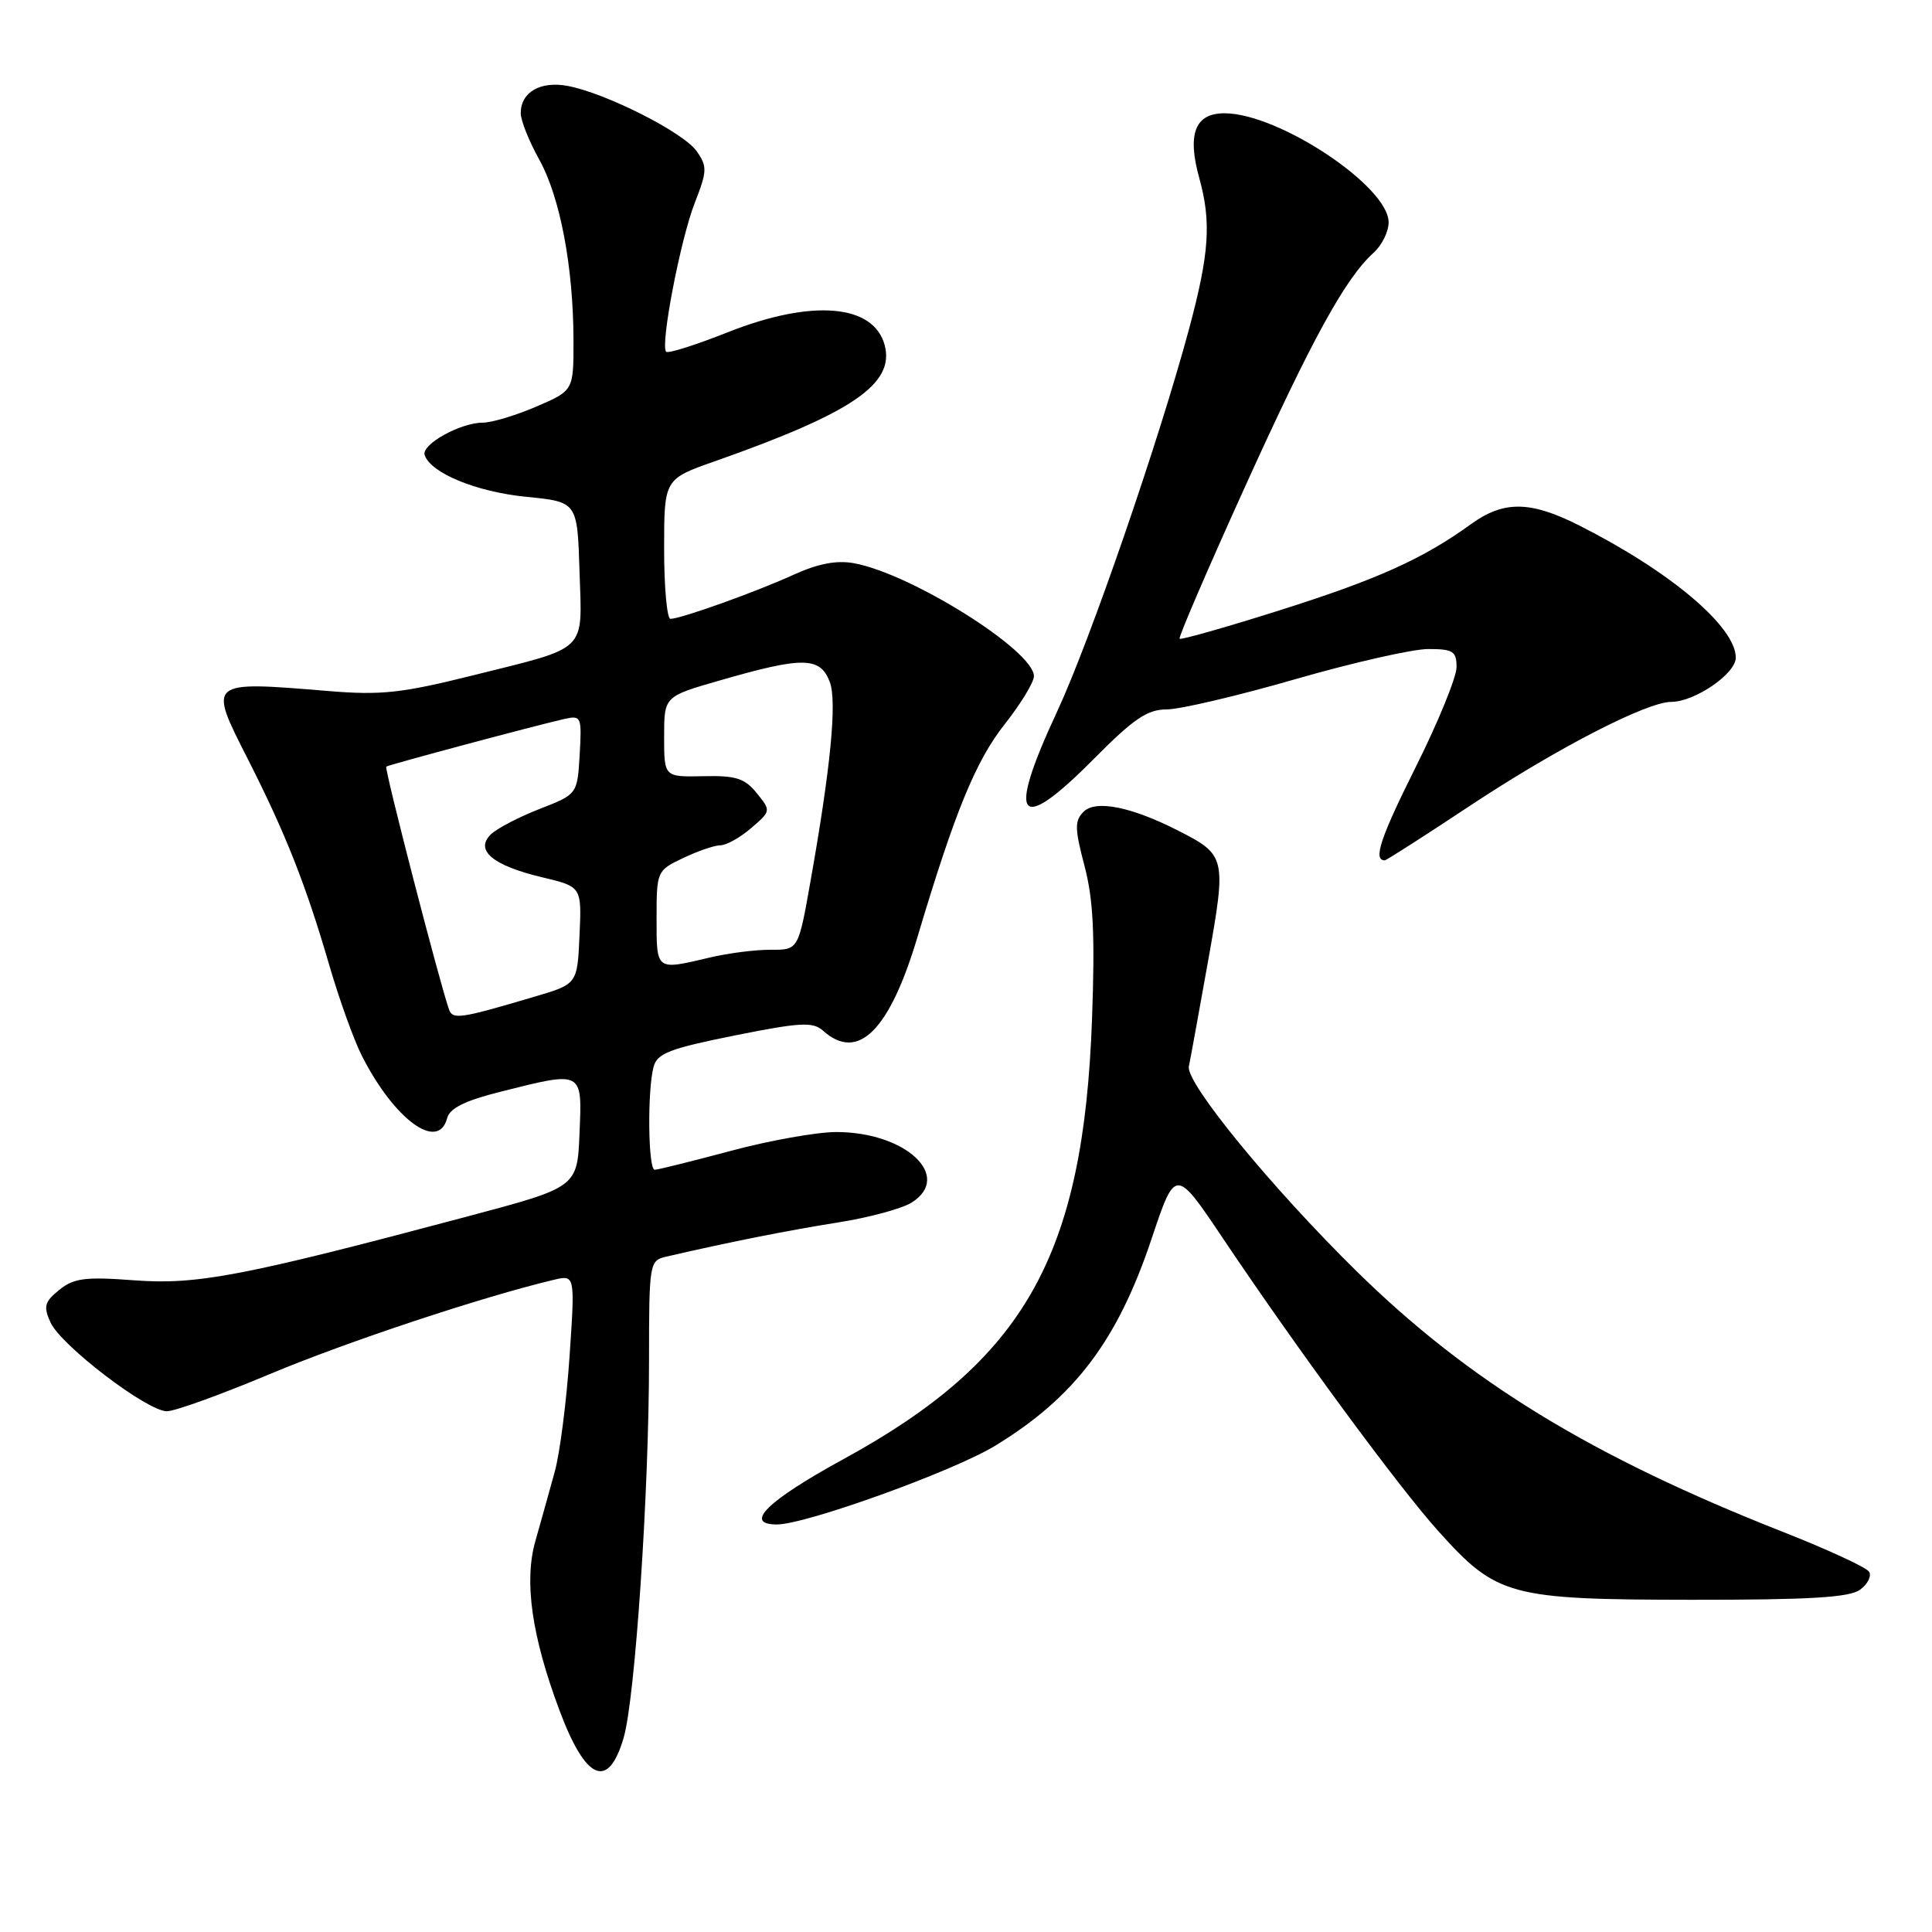 <?xml version="1.0" encoding="UTF-8" standalone="no"?>
<!DOCTYPE svg PUBLIC "-//W3C//DTD SVG 1.1//EN" "http://www.w3.org/Graphics/SVG/1.1/DTD/svg11.dtd" >
<svg xmlns="http://www.w3.org/2000/svg" xmlns:xlink="http://www.w3.org/1999/xlink" version="1.1" viewBox="0 0 256 256">
 <g >
 <path fill="currentColor"
d=" M 82.65 230.21 C 84.16 224.99 86.00 197.64 86.00 180.27 C 86.00 167.37 86.06 167.03 88.25 166.52 C 96.67 164.57 104.53 163.01 111.00 161.99 C 115.12 161.34 119.54 160.15 120.81 159.34 C 126.28 155.87 120.01 150.00 110.82 150.00 C 108.25 150.00 101.95 151.12 96.82 152.50 C 91.69 153.87 87.16 155.00 86.75 155.00 C 85.88 155.00 85.76 144.50 86.60 141.37 C 87.08 139.57 88.72 138.94 97.33 137.21 C 106.12 135.45 107.71 135.37 109.08 136.59 C 113.70 140.73 117.88 136.56 121.59 124.09 C 126.53 107.55 129.29 100.82 133.13 95.96 C 135.26 93.26 137.00 90.40 137.00 89.60 C 137.00 86.22 120.80 76.04 113.17 74.63 C 110.86 74.21 108.43 74.67 105.17 76.15 C 100.13 78.45 90.21 82.00 88.84 82.00 C 88.38 82.00 88.00 77.83 88.00 72.74 C 88.00 63.48 88.00 63.48 94.75 61.11 C 112.95 54.70 118.56 50.87 117.23 45.76 C 115.79 40.28 107.57 39.60 96.40 44.04 C 92.19 45.71 88.53 46.87 88.27 46.61 C 87.46 45.79 90.16 31.73 92.06 26.88 C 93.71 22.66 93.73 22.06 92.31 20.03 C 90.56 17.54 80.28 12.34 75.24 11.39 C 71.61 10.70 69.00 12.21 69.00 15.00 C 69.00 15.96 70.10 18.72 71.44 21.12 C 74.22 26.10 75.98 35.41 75.99 45.13 C 76.00 51.75 76.00 51.75 71.06 53.88 C 68.35 55.04 65.18 56.00 64.01 56.00 C 61.01 56.00 55.80 58.89 56.27 60.30 C 57.06 62.68 63.13 65.18 69.73 65.83 C 76.50 66.50 76.50 66.50 76.79 75.70 C 77.13 86.58 78.09 85.64 62.58 89.51 C 53.25 91.84 50.48 92.14 43.58 91.57 C 27.45 90.24 27.54 90.16 32.86 100.62 C 37.86 110.48 40.52 117.22 43.61 127.82 C 44.94 132.40 46.90 137.85 47.97 139.94 C 52.28 148.40 58.08 152.62 59.25 148.16 C 59.59 146.84 61.62 145.84 66.32 144.66 C 77.29 141.90 77.14 141.82 76.79 150.15 C 76.50 157.31 76.50 157.31 62.00 161.17 C 32.28 169.09 26.13 170.27 17.82 169.65 C 11.29 169.16 9.79 169.35 7.85 170.92 C 5.89 172.51 5.73 173.11 6.69 175.23 C 8.08 178.28 19.50 187.00 22.11 187.00 C 23.16 187.00 29.30 184.78 35.76 182.07 C 45.88 177.82 63.95 171.82 73.35 169.59 C 76.20 168.91 76.20 168.91 75.47 179.71 C 75.07 185.64 74.19 192.53 73.51 195.00 C 72.83 197.47 71.67 201.63 70.93 204.23 C 69.42 209.57 70.46 216.81 74.14 226.65 C 77.63 235.98 80.62 237.23 82.65 230.21 Z  M 246.46 210.65 C 247.48 209.91 248.02 208.84 247.66 208.26 C 247.31 207.69 242.18 205.32 236.26 202.99 C 210.88 192.99 194.64 183.07 179.77 168.46 C 168.44 157.32 157.09 143.46 157.53 141.31 C 157.74 140.31 158.89 133.99 160.09 127.27 C 162.53 113.58 162.46 113.29 156.07 110.04 C 149.88 106.89 145.18 105.96 143.58 107.56 C 142.38 108.76 142.40 109.78 143.70 114.73 C 144.87 119.16 145.10 123.86 144.70 135.00 C 143.57 166.45 135.79 180.22 111.73 193.36 C 101.66 198.87 98.47 202.00 102.94 202.00 C 106.77 202.00 126.33 194.95 131.86 191.57 C 142.41 185.14 148.07 177.65 152.59 164.15 C 155.75 154.71 155.75 154.71 162.06 164.11 C 172.01 178.94 185.31 197.02 190.61 202.91 C 198.33 211.50 200.00 211.95 224.06 211.98 C 239.75 211.99 245.05 211.68 246.46 210.65 Z  M 194.64 106.86 C 206.21 99.19 218.19 93.00 221.47 93.00 C 224.57 92.99 230.00 89.27 230.00 87.15 C 230.00 83.05 221.35 75.74 209.28 69.64 C 202.79 66.35 199.25 66.31 194.90 69.46 C 188.56 74.05 182.53 76.77 169.56 80.87 C 162.45 83.12 156.48 84.81 156.30 84.64 C 156.13 84.46 160.01 75.44 164.93 64.59 C 173.87 44.88 178.26 36.88 182.01 33.49 C 183.11 32.50 184.00 30.69 184.00 29.46 C 184.00 24.70 169.46 15.03 162.27 15.01 C 158.34 15.00 157.28 17.74 158.92 23.63 C 160.52 29.42 160.24 33.57 157.58 43.50 C 153.58 58.38 144.43 84.93 140.08 94.27 C 133.33 108.77 134.87 110.72 145.00 100.50 C 150.22 95.23 152.04 94.00 154.60 94.00 C 156.34 94.00 164.00 92.20 171.62 90.00 C 179.25 87.80 187.18 86.00 189.24 86.00 C 192.54 86.00 193.00 86.29 193.00 88.40 C 193.00 89.72 190.57 95.68 187.59 101.64 C 182.89 111.05 181.91 114.00 183.49 114.00 C 183.70 114.00 188.71 110.79 194.64 106.86 Z  M 59.50 133.77 C 58.30 130.43 50.89 101.78 51.18 101.58 C 51.53 101.33 71.07 96.10 74.81 95.26 C 77.02 94.77 77.10 94.97 76.81 100.00 C 76.50 105.24 76.50 105.24 71.50 107.19 C 68.75 108.26 65.84 109.78 65.04 110.56 C 62.88 112.67 65.30 114.69 71.82 116.24 C 77.08 117.49 77.08 117.49 76.79 123.94 C 76.50 130.39 76.50 130.39 70.88 132.05 C 61.00 134.98 59.99 135.13 59.50 133.77 Z  M 87.00 121.69 C 87.00 115.44 87.04 115.35 90.53 113.69 C 92.48 112.76 94.70 112.00 95.48 112.00 C 96.25 112.00 98.08 110.98 99.54 109.72 C 102.17 107.46 102.17 107.43 100.27 105.09 C 98.68 103.12 97.50 102.75 93.18 102.85 C 88.00 102.96 88.00 102.96 88.00 97.63 C 88.00 92.29 88.00 92.29 95.25 90.20 C 106.41 86.97 108.67 87.00 109.95 90.36 C 110.92 92.92 110.08 101.64 107.41 116.69 C 105.79 125.87 105.79 125.87 102.14 125.85 C 100.14 125.83 96.47 126.30 94.00 126.89 C 86.88 128.57 87.00 128.66 87.00 121.69 Z "/>
</g>
</svg>